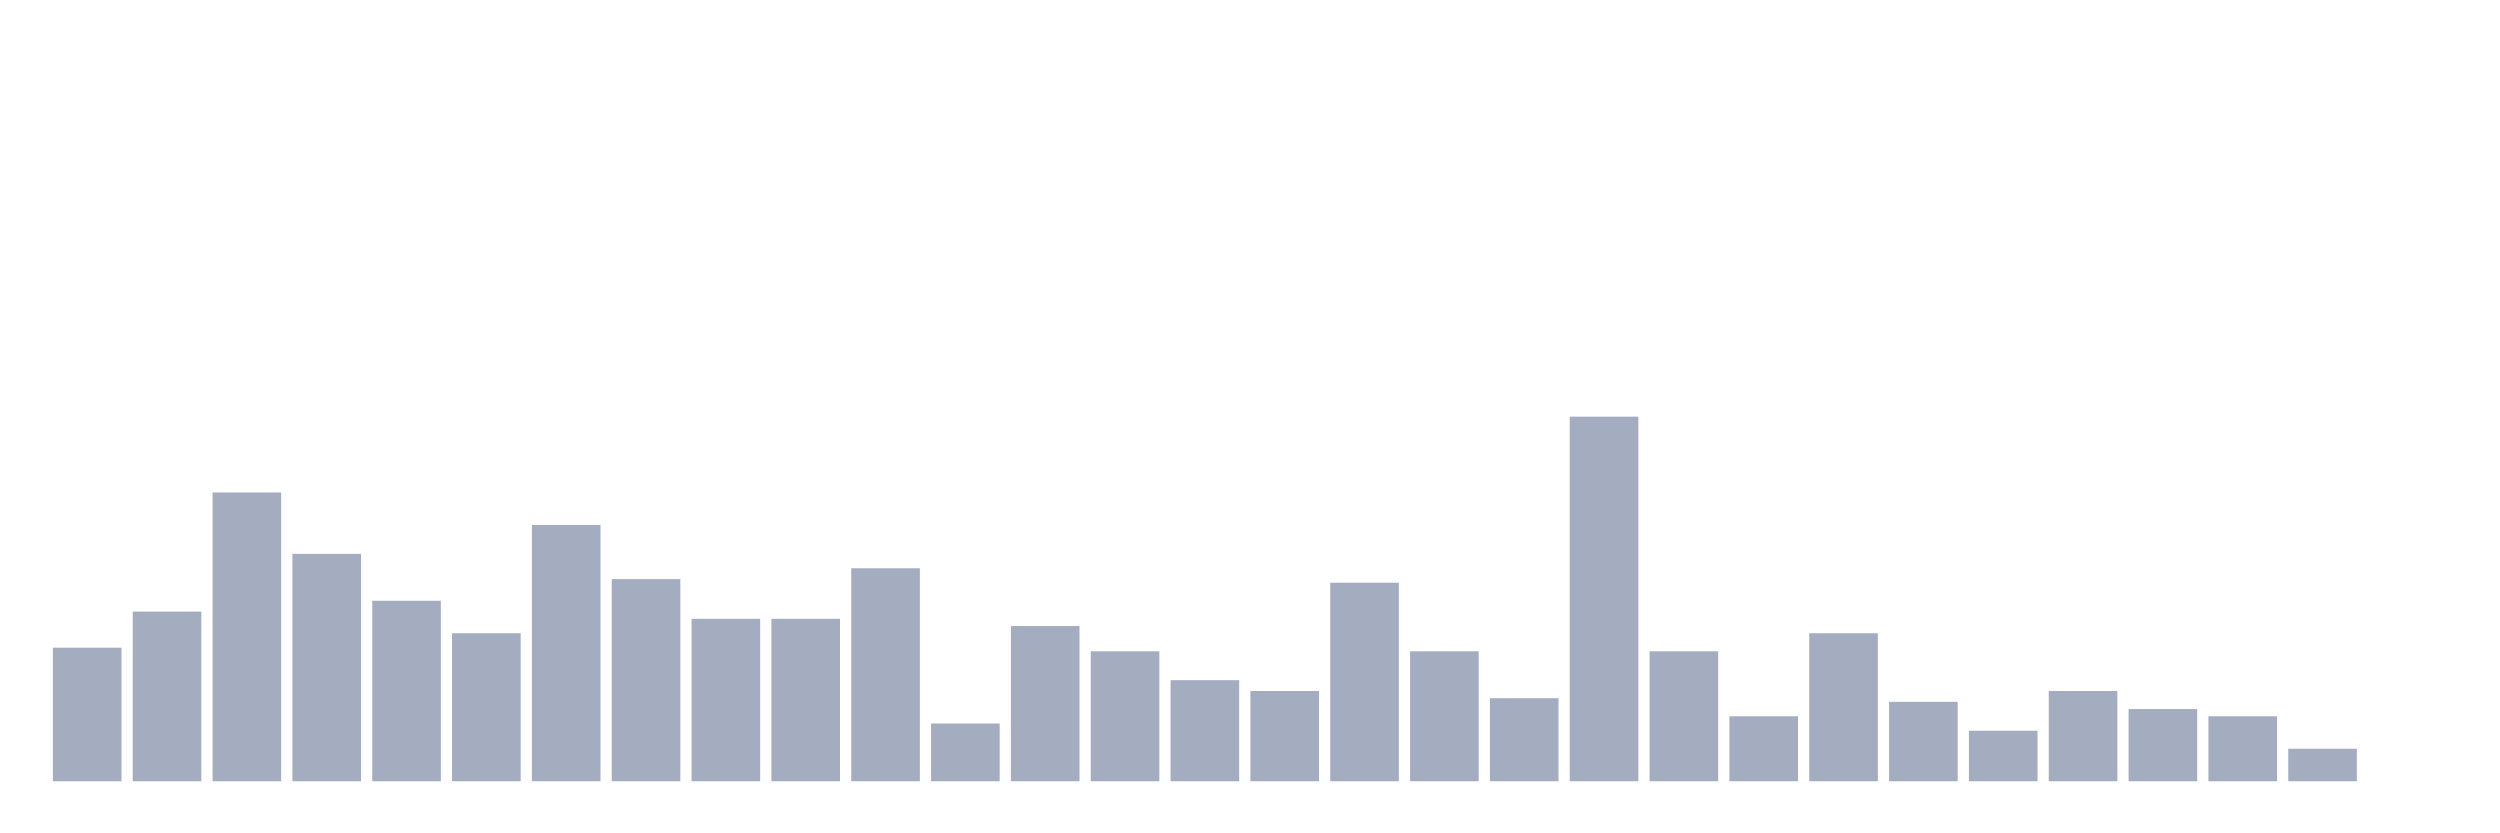 <svg xmlns="http://www.w3.org/2000/svg" viewBox="0 0 480 160"><g transform="translate(10,10)"><rect class="bar" x="0.153" width="13.175" y="114.356" height="25.644" fill="rgb(164,173,192)"></rect><rect class="bar" x="15.482" width="13.175" y="107.426" height="32.574" fill="rgb(164,173,192)"></rect><rect class="bar" x="30.81" width="13.175" y="84.554" height="55.446" fill="rgb(164,173,192)"></rect><rect class="bar" x="46.138" width="13.175" y="96.337" height="43.663" fill="rgb(164,173,192)"></rect><rect class="bar" x="61.466" width="13.175" y="105.347" height="34.653" fill="rgb(164,173,192)"></rect><rect class="bar" x="76.794" width="13.175" y="111.584" height="28.416" fill="rgb(164,173,192)"></rect><rect class="bar" x="92.123" width="13.175" y="90.792" height="49.208" fill="rgb(164,173,192)"></rect><rect class="bar" x="107.451" width="13.175" y="101.188" height="38.812" fill="rgb(164,173,192)"></rect><rect class="bar" x="122.779" width="13.175" y="108.812" height="31.188" fill="rgb(164,173,192)"></rect><rect class="bar" x="138.107" width="13.175" y="108.812" height="31.188" fill="rgb(164,173,192)"></rect><rect class="bar" x="153.436" width="13.175" y="99.109" height="40.891" fill="rgb(164,173,192)"></rect><rect class="bar" x="168.764" width="13.175" y="128.911" height="11.089" fill="rgb(164,173,192)"></rect><rect class="bar" x="184.092" width="13.175" y="110.198" height="29.802" fill="rgb(164,173,192)"></rect><rect class="bar" x="199.42" width="13.175" y="115.05" height="24.95" fill="rgb(164,173,192)"></rect><rect class="bar" x="214.748" width="13.175" y="120.594" height="19.406" fill="rgb(164,173,192)"></rect><rect class="bar" x="230.077" width="13.175" y="122.673" height="17.327" fill="rgb(164,173,192)"></rect><rect class="bar" x="245.405" width="13.175" y="101.881" height="38.119" fill="rgb(164,173,192)"></rect><rect class="bar" x="260.733" width="13.175" y="115.05" height="24.95" fill="rgb(164,173,192)"></rect><rect class="bar" x="276.061" width="13.175" y="124.059" height="15.941" fill="rgb(164,173,192)"></rect><rect class="bar" x="291.39" width="13.175" y="70" height="70" fill="rgb(164,173,192)"></rect><rect class="bar" x="306.718" width="13.175" y="115.05" height="24.95" fill="rgb(164,173,192)"></rect><rect class="bar" x="322.046" width="13.175" y="127.525" height="12.475" fill="rgb(164,173,192)"></rect><rect class="bar" x="337.374" width="13.175" y="111.584" height="28.416" fill="rgb(164,173,192)"></rect><rect class="bar" x="352.702" width="13.175" y="124.752" height="15.248" fill="rgb(164,173,192)"></rect><rect class="bar" x="368.031" width="13.175" y="130.297" height="9.703" fill="rgb(164,173,192)"></rect><rect class="bar" x="383.359" width="13.175" y="122.673" height="17.327" fill="rgb(164,173,192)"></rect><rect class="bar" x="398.687" width="13.175" y="126.139" height="13.861" fill="rgb(164,173,192)"></rect><rect class="bar" x="414.015" width="13.175" y="127.525" height="12.475" fill="rgb(164,173,192)"></rect><rect class="bar" x="429.344" width="13.175" y="133.762" height="6.238" fill="rgb(164,173,192)"></rect><rect class="bar" x="444.672" width="13.175" y="140" height="0" fill="rgb(164,173,192)"></rect></g></svg>